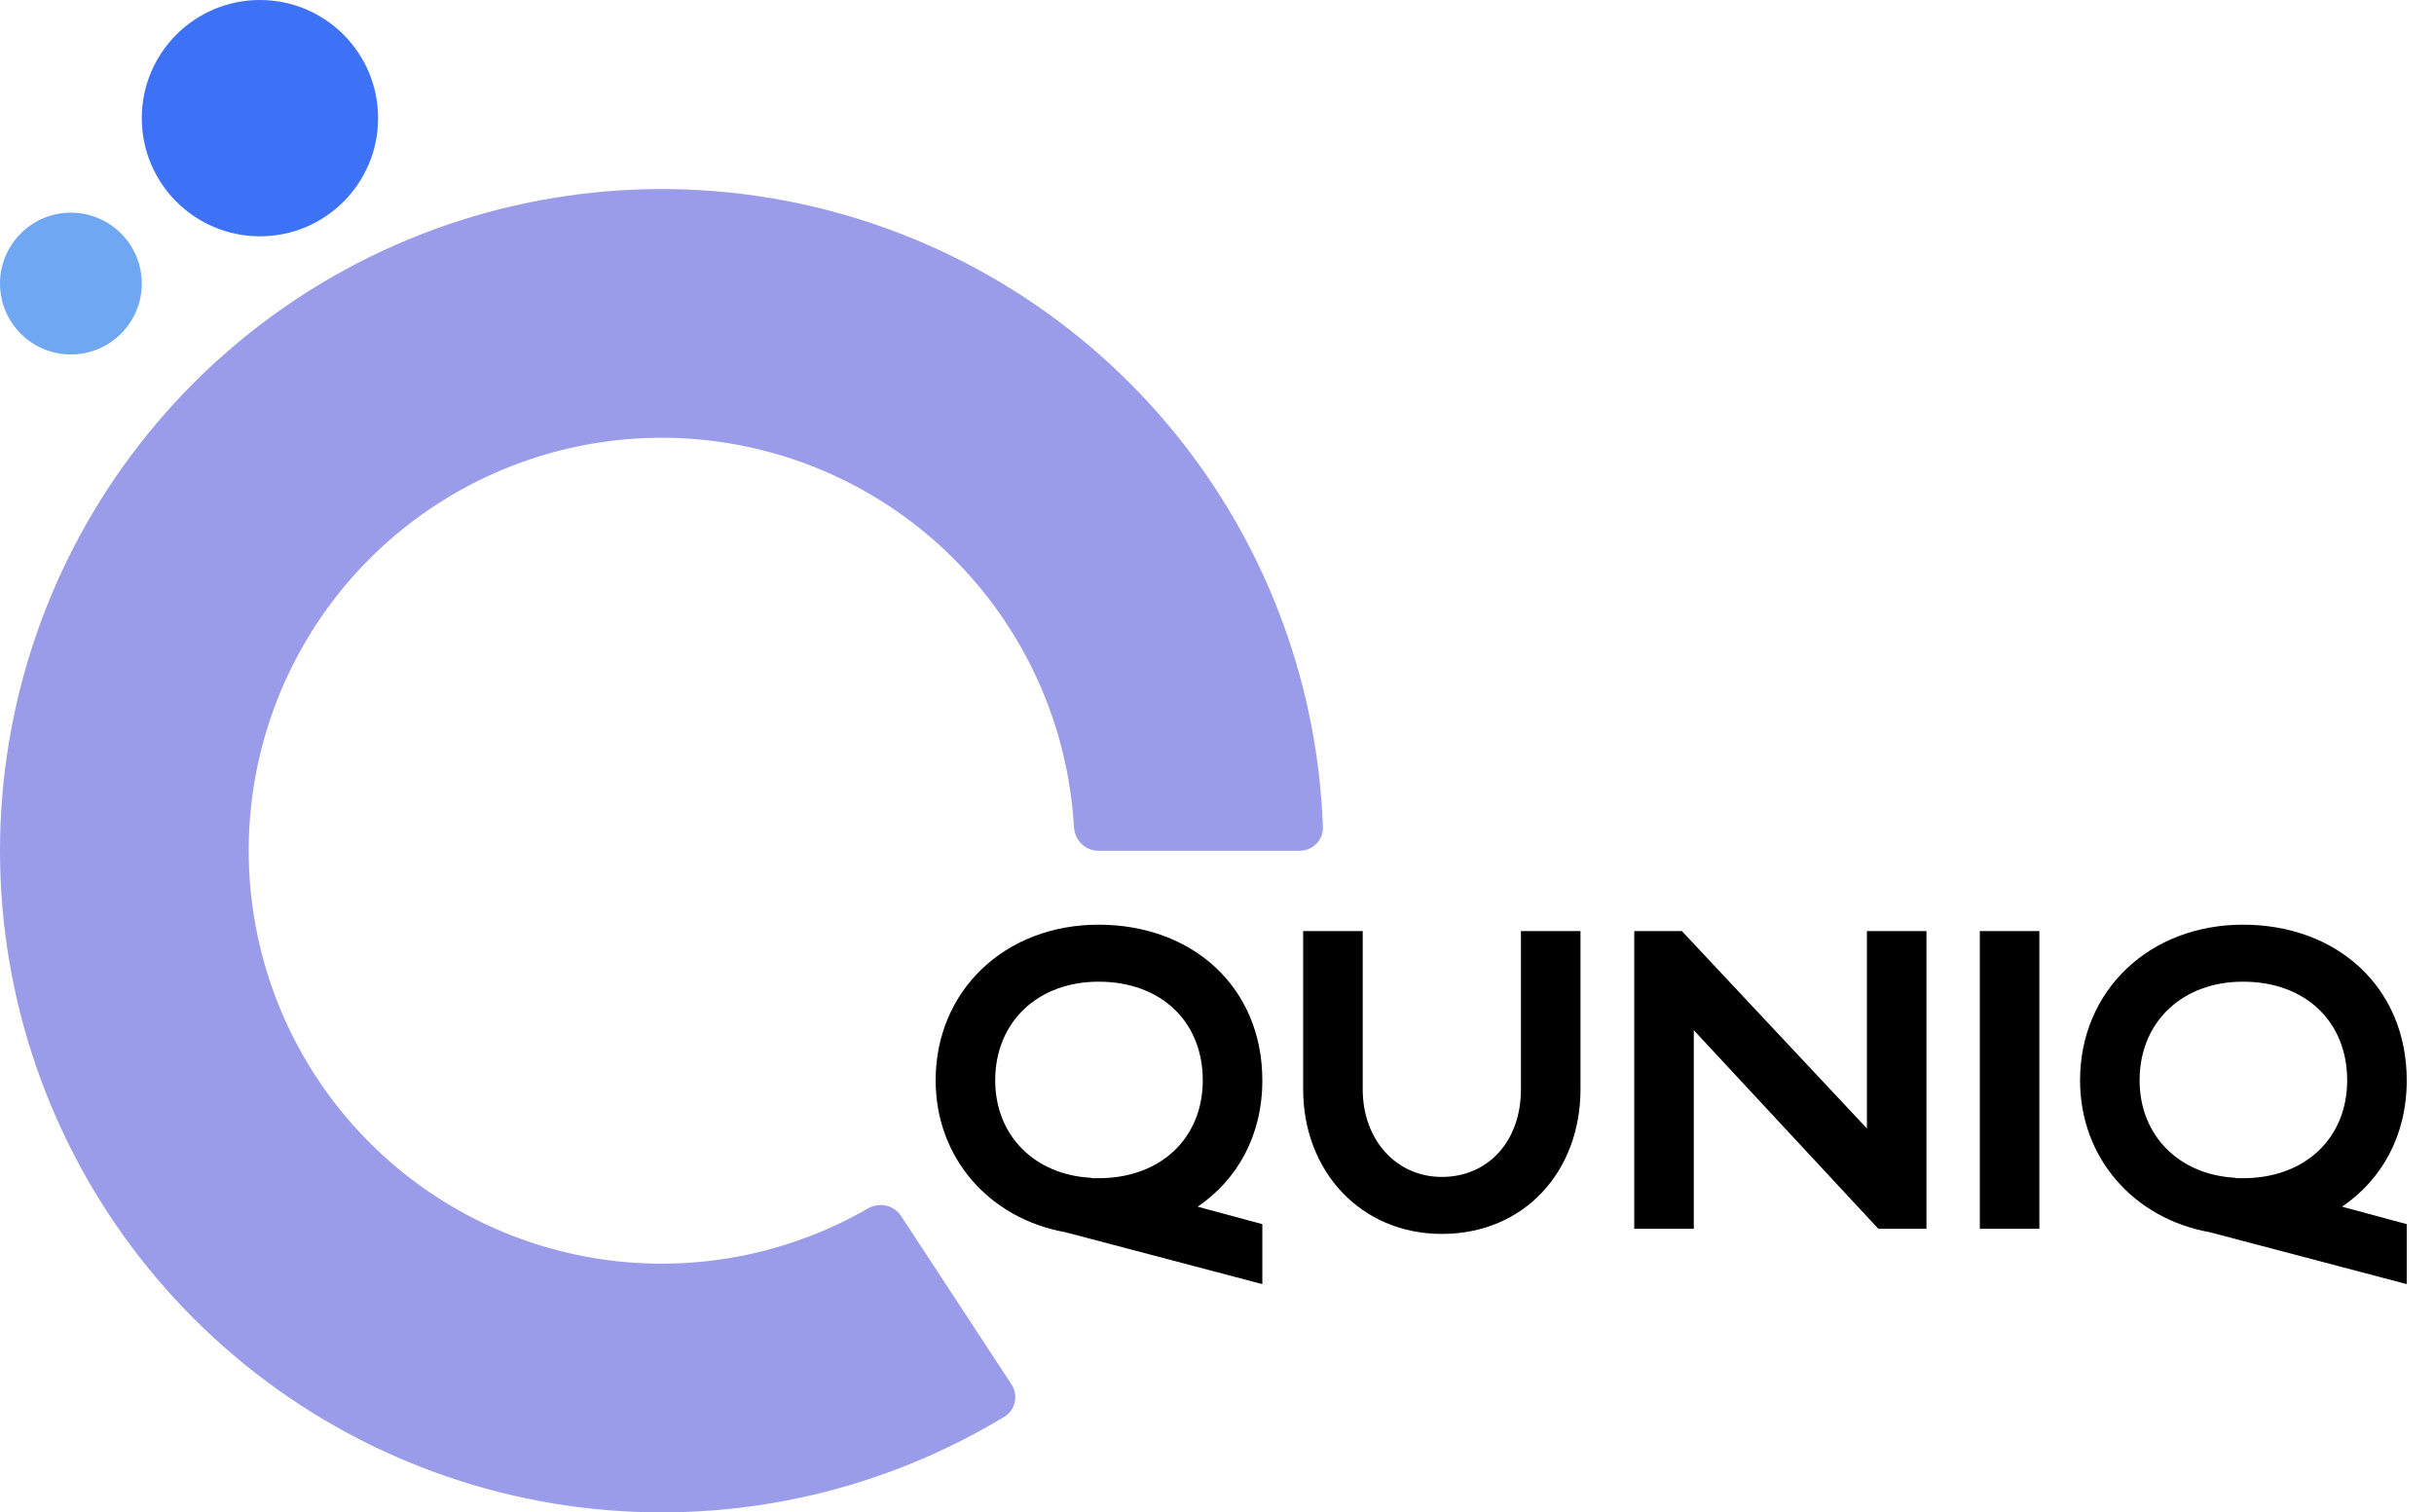 <svg width="103" height="64" viewBox="0 0 103 64" fill="none" xmlns="http://www.w3.org/2000/svg">
<path d="M55 36C55.552 36 56.002 35.552 55.982 35C55.772 29.123 53.716 23.451 50.093 18.798C46.264 13.881 40.905 10.382 34.863 8.854C28.822 7.327 22.443 7.858 16.738 10.365C11.033 12.871 6.327 17.209 3.365 22.692C0.403 28.175 -0.645 34.489 0.386 40.635C1.418 46.78 4.47 52.406 9.059 56.622C13.649 60.837 19.514 63.401 25.724 63.907C31.603 64.387 37.473 62.997 42.504 59.951C42.976 59.665 43.104 59.043 42.802 58.581L38.128 51.452C37.825 50.99 37.207 50.863 36.728 51.139C33.662 52.907 30.123 53.706 26.58 53.417C22.703 53.101 19.043 51.501 16.179 48.87C13.315 46.239 11.41 42.728 10.766 38.892C10.122 35.057 10.776 31.116 12.625 27.694C14.473 24.272 17.41 21.565 20.971 20.001C24.532 18.436 28.513 18.105 32.283 19.058C36.054 20.011 39.399 22.195 41.788 25.264C43.972 28.069 45.244 31.467 45.447 35.001C45.478 35.552 45.923 36 46.475 36H55Z" fill="#9A9CE9"/>
<path d="M39.594 45.718C39.594 41.92 42.528 39.13 46.488 39.13C50.466 39.13 53.418 41.776 53.418 45.718C53.418 48.04 52.374 49.912 50.682 51.064L53.418 51.802V54.34L45.084 52.144C41.862 51.568 39.594 48.994 39.594 45.718ZM46.164 49.84L46.2 49.858C46.29 49.858 46.398 49.858 46.488 49.858C49.134 49.858 50.898 48.148 50.898 45.718C50.898 43.234 49.134 41.542 46.488 41.542C43.932 41.542 42.114 43.234 42.114 45.718C42.114 48.04 43.77 49.714 46.164 49.84ZM61.014 49.804C62.976 49.804 64.362 48.292 64.362 46.096V39.4H66.882V46.096C66.882 49.57 64.506 52.216 61.014 52.216C57.594 52.216 55.146 49.57 55.146 46.096V39.4H57.666V46.096C57.666 48.238 59.088 49.804 61.014 49.804ZM71.676 43.594V52H69.156V39.4H71.172L79.002 47.752V39.4H81.522V52H79.488L71.676 43.594ZM86.3 39.4V52H83.781V39.4H86.3ZM88.022 45.718C88.022 41.92 90.956 39.13 94.916 39.13C98.894 39.13 101.846 41.776 101.846 45.718C101.846 48.04 100.802 49.912 99.11 51.064L101.846 51.802V54.34L93.512 52.144C90.29 51.568 88.022 48.994 88.022 45.718ZM94.592 49.84L94.628 49.858C94.718 49.858 94.826 49.858 94.916 49.858C97.562 49.858 99.326 48.148 99.326 45.718C99.326 43.234 97.562 41.542 94.916 41.542C92.36 41.542 90.542 43.234 90.542 45.718C90.542 48.04 92.198 49.714 94.592 49.84Z" fill="black"/>
<circle cx="11" cy="5" r="5" fill="#3E72F6"/>
<circle cx="3" cy="12" r="3" fill="#70A7F2"/>
</svg>
